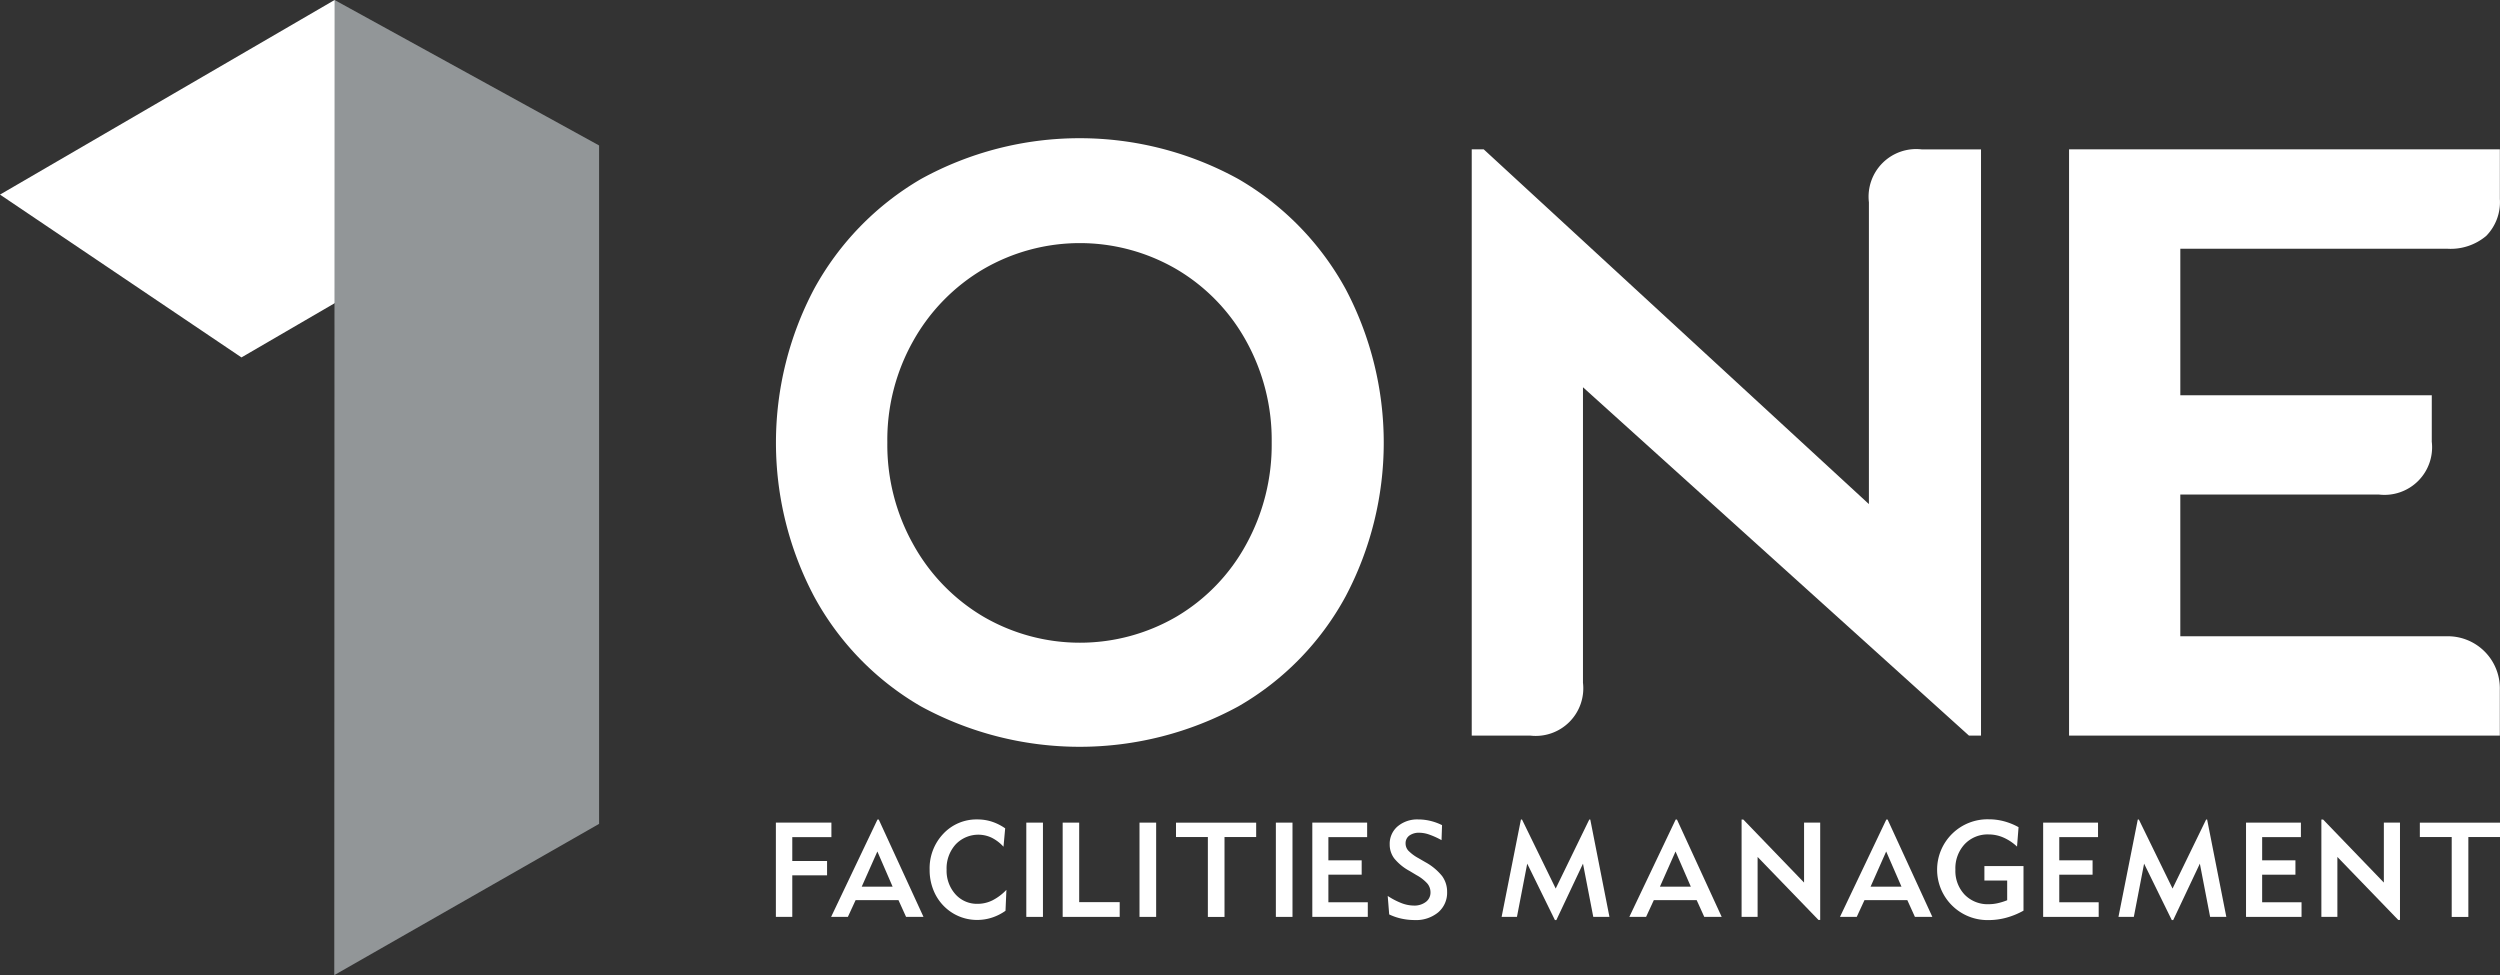 <svg xmlns="http://www.w3.org/2000/svg" width="175.591" height="68.494" viewBox="0 0 175.591 68.494">
  <rect x="0" y="0" width="175.591" height="68.494" fill="#333333" stroke="none"/>
  <g id="logo" transform="translate(-71.377 -66.91)">
    <g id="Group_114" data-name="Group 114">
      <path id="Path_383" data-name="Path 383" d="M136.057,116.522a19.824,19.824,0,0,1-7.508-7.734,23.1,23.1,0,0,1,0-21.569,20.085,20.085,0,0,1,7.508-7.733,23.1,23.1,0,0,1,22.3,0,20.041,20.041,0,0,1,7.537,7.733,23.1,23.1,0,0,1,0,21.569,19.781,19.781,0,0,1-7.537,7.734,23.308,23.308,0,0,1-22.3,0Zm4.387-30.709a13.491,13.491,0,0,0-4.921,5.034A14.159,14.159,0,0,0,133.7,97.99a14.31,14.31,0,0,0,1.828,7.17,13.434,13.434,0,0,0,4.921,5.063,13.478,13.478,0,0,0,13.555,0,13.237,13.237,0,0,0,4.892-5.063,14.49,14.49,0,0,0,1.8-7.17,14.336,14.336,0,0,0-1.8-7.143A13.292,13.292,0,0,0,154,85.813a13.478,13.478,0,0,0-13.555,0Z" fill="#fff"/>
      <path id="Path_384" data-name="Path 384" d="M209.668,118.575,182.559,94.109v20.753a3.343,3.343,0,0,1-3.713,3.713h-4.1V77.4h.843l27.053,24.916v-21.2a3.344,3.344,0,0,1,3.712-3.713h4.162v41.171Z" fill="#fff"/>
      <path id="Path_385" data-name="Path 385" d="M216.7,77.4h30.258v3.488A3.381,3.381,0,0,1,246,83.479a3.87,3.87,0,0,1-2.755.9h-18.73V94.671h17.661v3.262a3.343,3.343,0,0,1-3.712,3.712H224.514V111.6h18.673a3.654,3.654,0,0,1,3.768,3.768v3.207H216.7Z" fill="#fff"/>
      <g id="Group_113" data-name="Group 113">
        <path id="Path_386" data-name="Path 386" d="M125.872,131.309v-6.621h3.9v1.018h-2.748v1.676h2.443v1.009h-2.443v2.918Z" fill="#fff"/>
        <path id="Path_387" data-name="Path 387" d="M130.929,131.309h-1.178l3.256-6.836h.091l3.142,6.836h-1.224l-.534-1.178h-3.01Zm.973-2.123h2.169L133,126.715Z" fill="#fff"/>
        <path id="Path_388" data-name="Path 388" d="M142,130.88a3.508,3.508,0,0,1-.95.479,3.342,3.342,0,0,1-1.041.164,3.265,3.265,0,0,1-2.06-.721,3.329,3.329,0,0,1-.947-1.222,3.752,3.752,0,0,1-.331-1.582,3.518,3.518,0,0,1,.961-2.528,3.19,3.19,0,0,1,2.4-1.006,3.277,3.277,0,0,1,1.007.155,3.6,3.6,0,0,1,.938.47l-.118,1.293a2.852,2.852,0,0,0-.832-.635,2.193,2.193,0,0,0-2.534.477,2.511,2.511,0,0,0-.63,1.765,2.472,2.472,0,0,0,.614,1.724,2.018,2.018,0,0,0,1.564.678,2.337,2.337,0,0,0,1.032-.238,3.612,3.612,0,0,0,.991-.744Z" fill="#fff"/>
        <path id="Path_389" data-name="Path 389" d="M143.461,131.309v-6.621h1.169v6.621Z" fill="#fff"/>
        <path id="Path_390" data-name="Path 390" d="M146.015,131.309v-6.621h1.16v5.585h2.845v1.036Z" fill="#fff"/>
        <path id="Path_391" data-name="Path 391" d="M151.412,131.309v-6.621h1.169v6.621Z" fill="#fff"/>
        <path id="Path_392" data-name="Path 392" d="M157.382,125.7v5.612h-1.169V125.7h-2.238v-1.009h5.631V125.7Z" fill="#fff"/>
        <path id="Path_393" data-name="Path 393" d="M160.989,131.309v-6.621h1.168v6.621Z" fill="#fff"/>
        <path id="Path_394" data-name="Path 394" d="M163.549,131.309v-6.621H167.4v1.018h-2.722v1.63h2.338v1.009h-2.338v1.937h2.768v1.027Z" fill="#fff"/>
        <path id="Path_395" data-name="Path 395" d="M168.845,129.838a5.153,5.153,0,0,0,.987.512,2.484,2.484,0,0,0,.85.164,1.315,1.315,0,0,0,.844-.258.814.814,0,0,0,.324-.668.962.962,0,0,0-.216-.615,2.838,2.838,0,0,0-.756-.591l-.5-.3a3.584,3.584,0,0,1-1.075-.88,1.621,1.621,0,0,1-.318-.988,1.6,1.6,0,0,1,.557-1.263,2.132,2.132,0,0,1,1.453-.486,3.619,3.619,0,0,1,.842.1,3.842,3.842,0,0,1,.824.3l-.036,1.054a5.47,5.47,0,0,0-.87-.394,2.158,2.158,0,0,0-.673-.126,1.15,1.15,0,0,0-.72.2.664.664,0,0,0-.262.555.751.751,0,0,0,.191.5,2.97,2.97,0,0,0,.713.53l.479.278a3.92,3.92,0,0,1,1.183.98,1.857,1.857,0,0,1,.351,1.116,1.808,1.808,0,0,1-.623,1.43,2.439,2.439,0,0,1-1.66.543,4.337,4.337,0,0,1-.924-.1,3.944,3.944,0,0,1-.861-.295Z" fill="#fff"/>
        <path id="Path_396" data-name="Path 396" d="M176.845,131.309l1.356-6.836h.078l2.365,4.845L183,124.473h.073l1.346,6.836h-1.136l-.722-3.74-1.872,3.964h-.1l-1.945-3.964-.722,3.74Z" fill="#fff"/>
        <path id="Path_397" data-name="Path 397" d="M186.992,131.309h-1.177l3.255-6.836h.092l3.141,6.836h-1.224l-.534-1.178h-3.009Zm.973-2.123h2.17l-1.074-2.471Z" fill="#fff"/>
        <path id="Path_398" data-name="Path 398" d="M193.7,131.309v-6.836h.123l4.265,4.425v-4.21h1.133v6.835H199.1l-4.275-4.424v4.21Z" fill="#fff"/>
        <path id="Path_399" data-name="Path 399" d="M201.788,131.309H200.61l3.255-6.836h.092l3.142,6.836h-1.225l-.534-1.178h-3.009Zm.972-2.123h2.17l-1.074-2.471Z" fill="#fff"/>
        <path id="Path_400" data-name="Path 400" d="M213.046,126.373a3.345,3.345,0,0,0-.966-.642,2.589,2.589,0,0,0-1.024-.213,2.221,2.221,0,0,0-1.69.686,2.487,2.487,0,0,0-.649,1.785,2.421,2.421,0,0,0,.649,1.758,2.252,2.252,0,0,0,1.7.671,2.854,2.854,0,0,0,.6-.066,4.406,4.406,0,0,0,.688-.212v-1.384h-1.6v-1.018H213.5v3.133a5.326,5.326,0,0,1-1.206.495,4.73,4.73,0,0,1-1.237.167,3.54,3.54,0,1,1,0-7.078,4.149,4.149,0,0,1,1.068.137,4.558,4.558,0,0,1,1.028.415Z" fill="#fff"/>
        <path id="Path_401" data-name="Path 401" d="M214.881,131.309v-6.621h3.854v1.018h-2.722v1.63h2.339v1.009h-2.339v1.937h2.768v1.027Z" fill="#fff"/>
        <path id="Path_402" data-name="Path 402" d="M220.17,131.309l1.357-6.836h.077l2.365,4.845,2.357-4.845h.072l1.348,6.836h-1.138l-.721-3.74-1.872,3.964h-.1l-1.945-3.964-.721,3.74Z" fill="#fff"/>
        <path id="Path_403" data-name="Path 403" d="M229.13,131.309v-6.621h3.854v1.018h-2.721v1.63H232.6v1.009h-2.338v1.937h2.767v1.027Z" fill="#fff"/>
        <path id="Path_404" data-name="Path 404" d="M234.422,131.309v-6.836h.124l4.264,4.425v-4.21h1.133v6.835h-.123l-4.274-4.424v4.21Z" fill="#fff"/>
        <path id="Path_405" data-name="Path 405" d="M244.745,125.7v5.612h-1.169V125.7h-2.238v-1.009h5.63V125.7Z" fill="#fff"/>
      </g>
      <path id="Path_406" data-name="Path 406" d="M104.036,82.88l-15.7,9.134L71.377,80.578l23.5-13.668Z" fill="#fff" fill-rule="evenodd"/>
      <path id="Path_407" data-name="Path 407" d="M94.855,135.4l18.6-10.625V77.127L94.877,66.91Z" fill="#929698" fill-rule="evenodd"/>
    </g>
  </g>
</svg>
